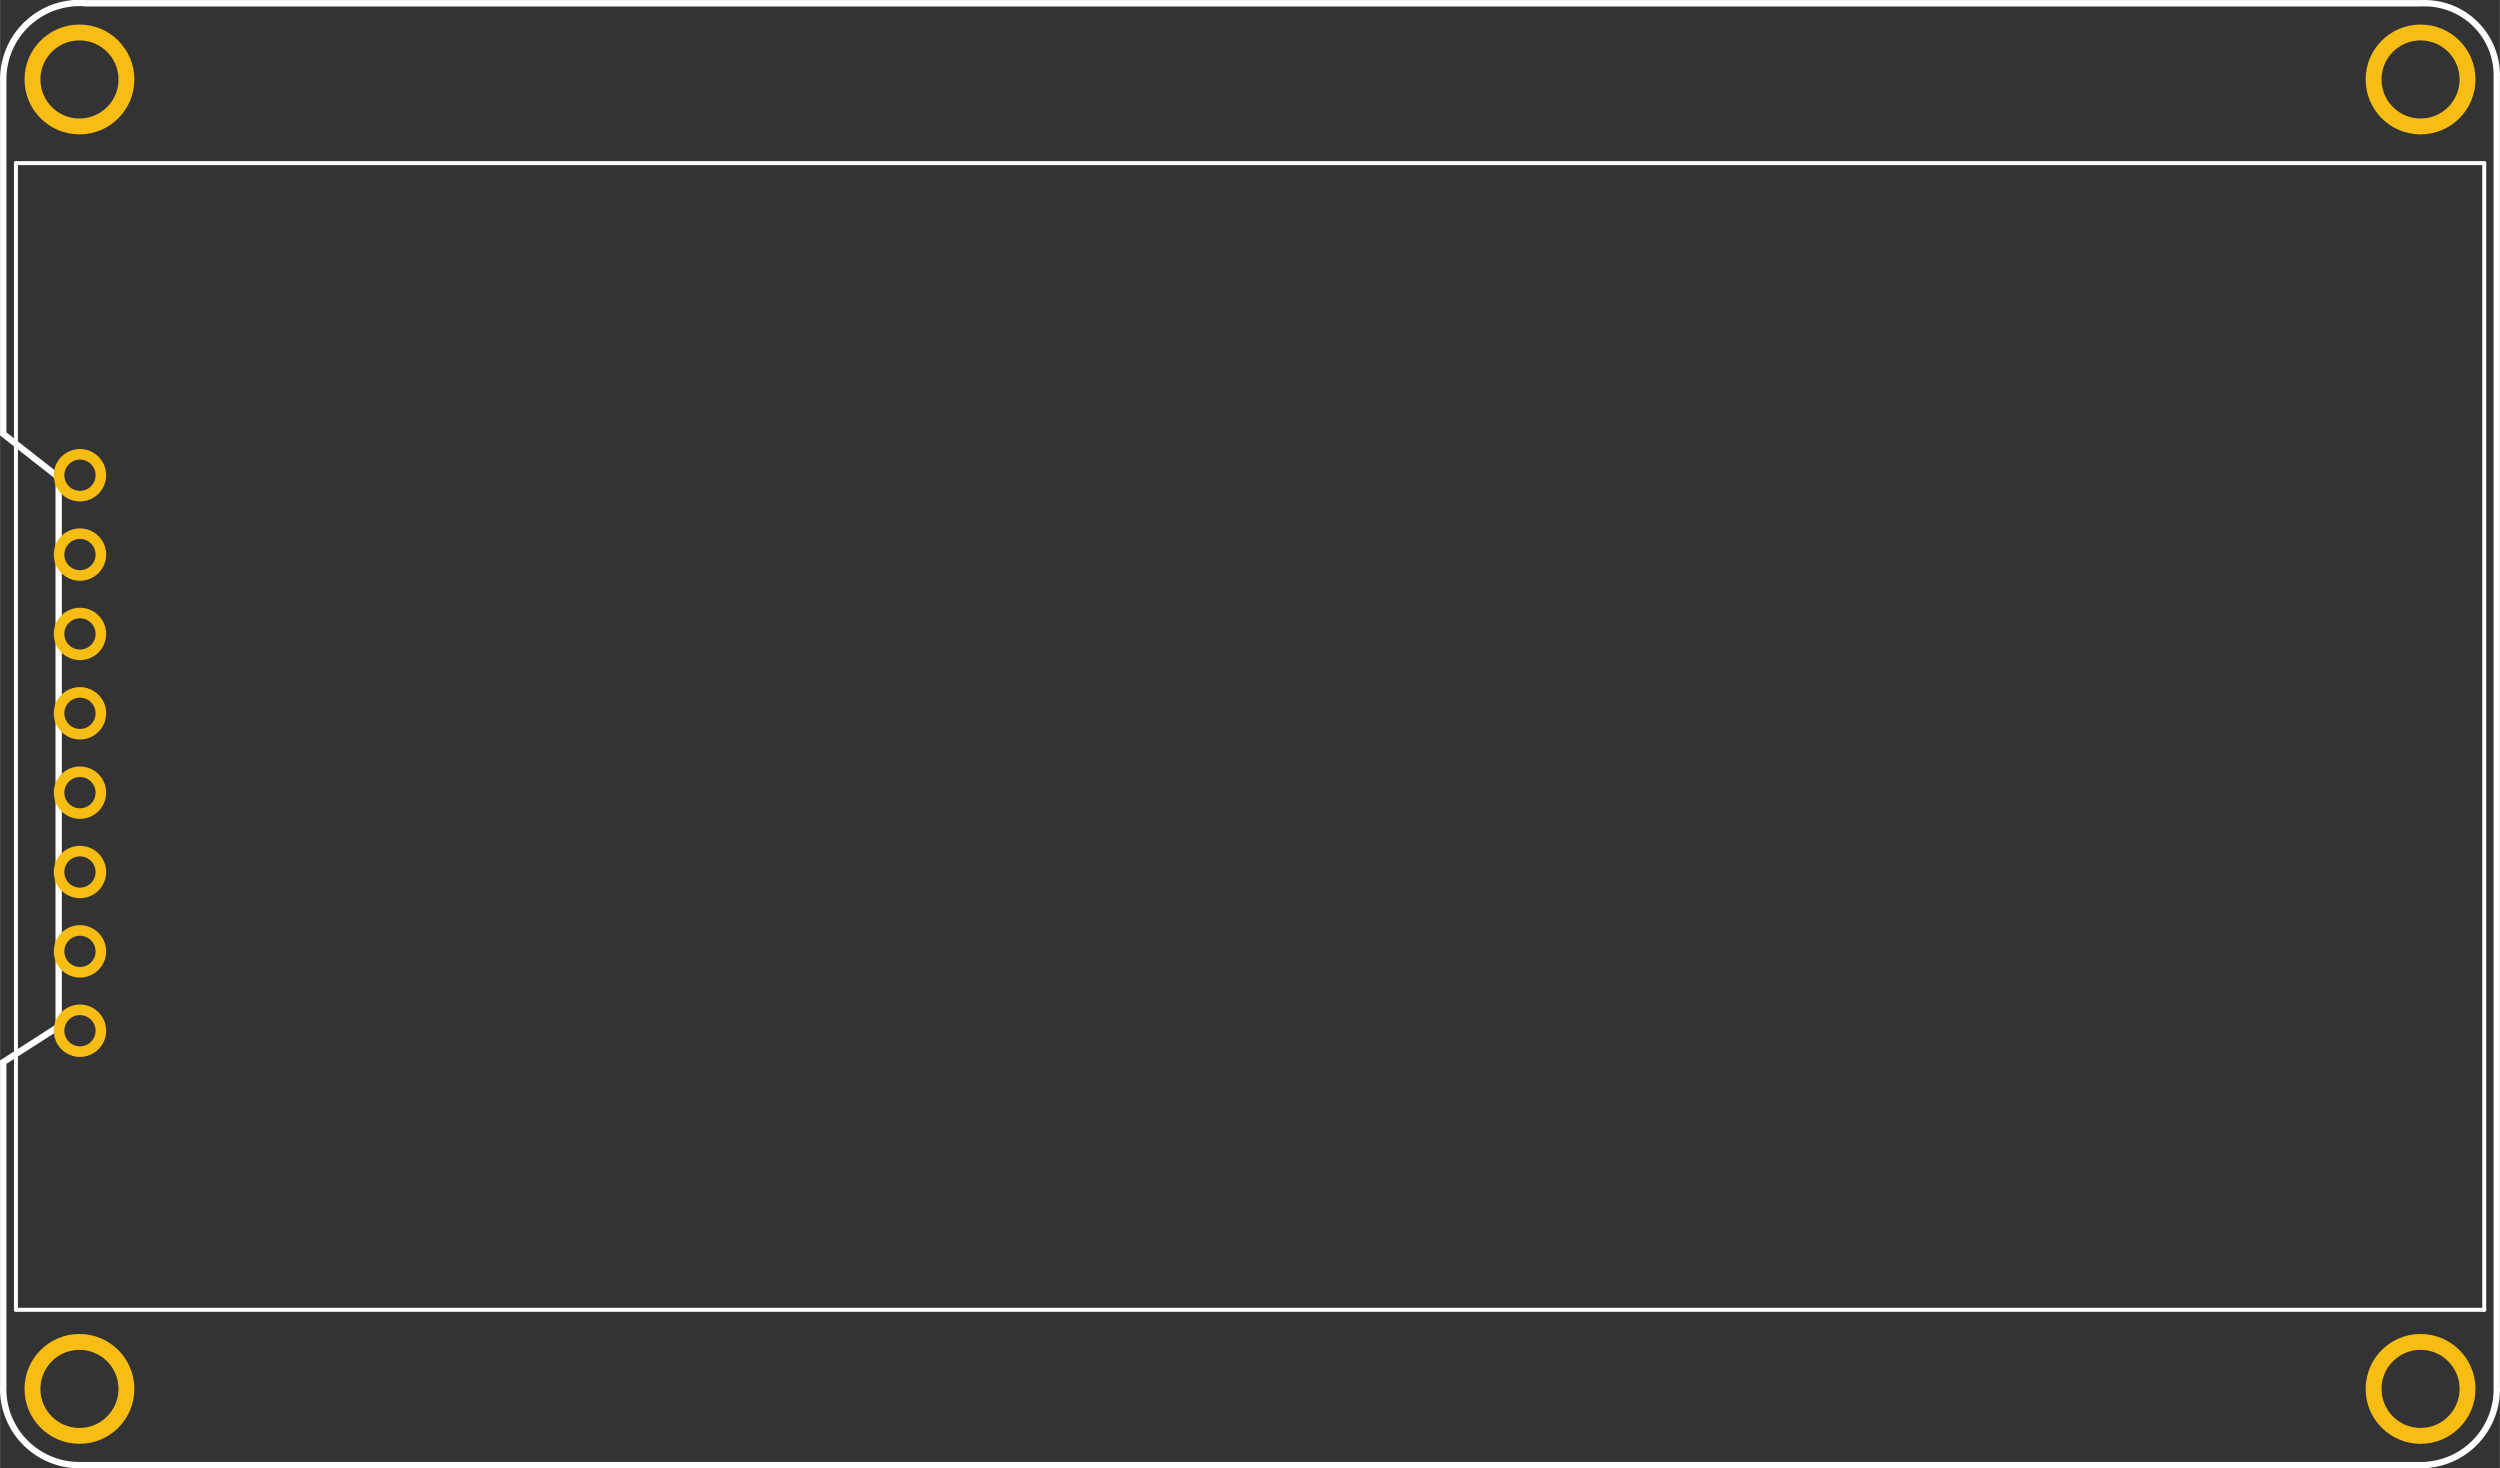 <?xml version="1.0" encoding="UTF-8" standalone="no"?>
<!-- Created with Fritzing (http://www.fritzing.org/) -->

<svg
   xmlns:dc="http://purl.org/dc/elements/1.1/"
   xmlns:cc="http://creativecommons.org/ns#"
   xmlns:rdf="http://www.w3.org/1999/02/22-rdf-syntax-ns#"
   xmlns:svg="http://www.w3.org/2000/svg"
   xmlns="http://www.w3.org/2000/svg"
   xmlns:sodipodi="http://sodipodi.sourceforge.net/DTD/sodipodi-0.dtd"
   xmlns:inkscape="http://www.inkscape.org/namespaces/inkscape"
   height="1.85in"
   width="3.15in"
   viewBox="0 0 226.8 133.209"
   y="0in"
   version="1.2"
   x="0in"
   id="svg76"
   sodipodi:docname="Waveshare_2426e10d892e078e17bff3f060993080_18_pcb.svg"
   inkscape:version="0.92.5 (2060ec1f9f, 2020-04-08)">
  <rect x="0" y="0" width="226.8" height="133.209" fill="#333333" stroke="none"/>
  <defs
     id="defs80" />
  <sodipodi:namedview
     pagecolor="#ffffff"
     bordercolor="#666666"
     borderopacity="1"
     objecttolerance="10"
     gridtolerance="10"
     guidetolerance="10"
     inkscape:pageopacity="0"
     inkscape:pageshadow="2"
     inkscape:window-width="1920"
     inkscape:window-height="1007"
     id="namedview78"
     showgrid="false"
     showguides="true"
     inkscape:guide-bbox="true"
     inkscape:zoom="2.3850823"
     inkscape:cx="49.971175"
     inkscape:cy="67.003575"
     inkscape:window-x="0"
     inkscape:window-y="574"
     inkscape:window-maximized="1"
     inkscape:current-layer="svg76" />
  <desc
     id="desc2">
    <referenceFile>2.9in eInk rev B_pcb.svg</referenceFile>
  </desc>
  <desc
     id="desc4">Fritzing footprint generated by brd2svg</desc>
  <g
     id="g30">
    <title
       id="title24">element:IC1</title>
    <g
       id="g28">
      <title
         id="title26">package:SO20W</title>
    </g>
  </g>
  <g
     id="g38">
    <title
       id="title32">element:JP2</title>
    <g
       id="g36">
      <title
         id="title34">package:1X13_ROUND_70</title>
    </g>
  </g>
  <g
     id="g46">
    <title
       id="title40">element:U$39</title>
    <g
       id="g44">
      <title
         id="title42">package:ADAFRUIT_TEXT_30MM</title>
    </g>
  </g>
  <g
     id="g54"
     style="display:inline">
    <title
       id="title48">element:X1</title>
    <g
       id="g52">
      <title
         id="title50">package:MICROSD</title>
    </g>
  </g>
  <g
     id="Layer1">
    <title
       id="title161">Layer1</title>
    <g
       id="g137">
      <path
         style="fill:none;stroke:#ffffff;stroke-width:0.576"
         inkscape:connector-curvature="0"
         id="path6"
         d="m 219.689,0.297 a 6.544,6.544 0 0 1 6.823,6.793 V 125.77 a 6.897,6.897 0 0 1 -7.152,7.151 H 7.47 A 6.912,6.912 0 0 1 0.288,125.752 V 96.36 L 5.315,93.133 V 43.31 L 0.288,39.367 V 7.107 A 6.921,6.921 0 0 1 7.829,0.297 H 219.689" />
      <line
         style="stroke:#ffffff;stroke-width:0.36;stroke-linecap:round"
         id="line12"
         y1="14.802"
         x2="225.376"
         y2="14.802"
         x1="1.439" />
      <line
         style="stroke:#ffffff;stroke-width:0.36;stroke-linecap:round"
         id="line14"
         y1="14.802"
         x2="225.376"
         y2="118.833"
         x1="225.376" />
      <line
         style="stroke:#ffffff;stroke-width:0.36;stroke-linecap:round"
         id="line16"
         y1="118.833"
         x2="1.439"
         y2="118.833"
         x1="225.376" />
      <line
         style="stroke:#ffffff;stroke-width:0.36;stroke-linecap:round"
         id="line18"
         y1="118.833"
         x2="1.439"
         y2="14.802"
         x1="1.439" />
      <circle
         gorn="0.3.0.1"
         connectorname="P$1"
         id="connector18pad"
         cx="7.2"
         r="4.263"
         cy="126.009"
         style="fill:none;stroke:#f7bd13;stroke-width:1.44" />
      <circle
         gorn="0.3.0.6"
         connectorname="P$1"
         id="connector20pad"
         cx="7.2"
         r="4.263"
         cy="7.209"
         style="fill:none;stroke:#f7bd13;stroke-width:1.44" />
      <circle
         gorn="0.3.0.12"
         connectorname="P$1"
         id="connector19pad"
         cx="219.6"
         r="4.263"
         cy="126.009"
         style="fill:none;stroke:#f7bd13;stroke-width:1.44" />
      <circle
         gorn="0.3.0.14"
         connectorname="P$1"
         id="connector21pad"
         cx="219.6"
         r="4.263"
         cy="7.209"
         style="fill:none;stroke:#f7bd13;stroke-width:1.44" />
      <g
         id="copper1">
        <g
           id="copper0">
          <circle
             gorn="0.3.0.0"
             connectorname="3.3V"
             id="connector2pad"
             cx="-7.247"
             r="1.897"
             cy="-86.315"
             style="fill:none;stroke:#f7bd13;stroke-width:0.959"
             transform="scale(-1)" />
          <circle
             gorn="0.3.0.3"
             connectorname="GND"
             id="connector3pad"
             cx="-7.247"
             r="1.897"
             cy="-79.115"
             style="fill:none;stroke:#f7bd13;stroke-width:0.959"
             transform="scale(-1)" />
          <circle
             gorn="0.3.0.5"
             connectorname="SCLK"
             id="connector4pad"
             cx="-7.247"
             r="1.897"
             cy="-71.915"
             style="fill:none;stroke:#f7bd13;stroke-width:0.959"
             transform="scale(-1)" />
          <circle
             gorn="0.3.0.7"
             connectorname="MISO"
             id="connector5pad"
             cx="-7.247"
             r="1.897"
             cy="-64.715"
             style="fill:none;stroke:#f7bd13;stroke-width:0.959"
             transform="scale(-1)" />
          <circle
             gorn="0.3.0.9"
             connectorname="MOSI"
             id="connector6pad"
             cx="-7.247"
             r="1.897"
             cy="-57.515"
             style="fill:none;stroke:#f7bd13;stroke-width:0.959"
             transform="scale(-1)" />
          <circle
             gorn="0.3.0.11"
             connectorname="DISPCS"
             id="connector7pad"
             cx="-7.247"
             r="1.897"
             cy="-50.315"
             style="fill:none;stroke:#f7bd13;stroke-width:0.959"
             transform="scale(-1)" />
          <circle
             gorn="0.3.0.13"
             connectorname="DC"
             id="connector8pad"
             cx="-7.247"
             r="1.897"
             cy="-43.115"
             style="fill:none;stroke:#f7bd13;stroke-width:0.959"
             transform="scale(-1)" />
          <circle
             gorn="0.3.0.16"
             connectorname="VIN"
             id="connector1pad"
             cx="-7.247"
             r="1.897"
             cy="-93.515"
             style="fill:none;stroke:#f7bd13;stroke-width:0.959"
             transform="scale(-1)" />
        </g>
      </g>
    </g>
  </g>
</svg>
